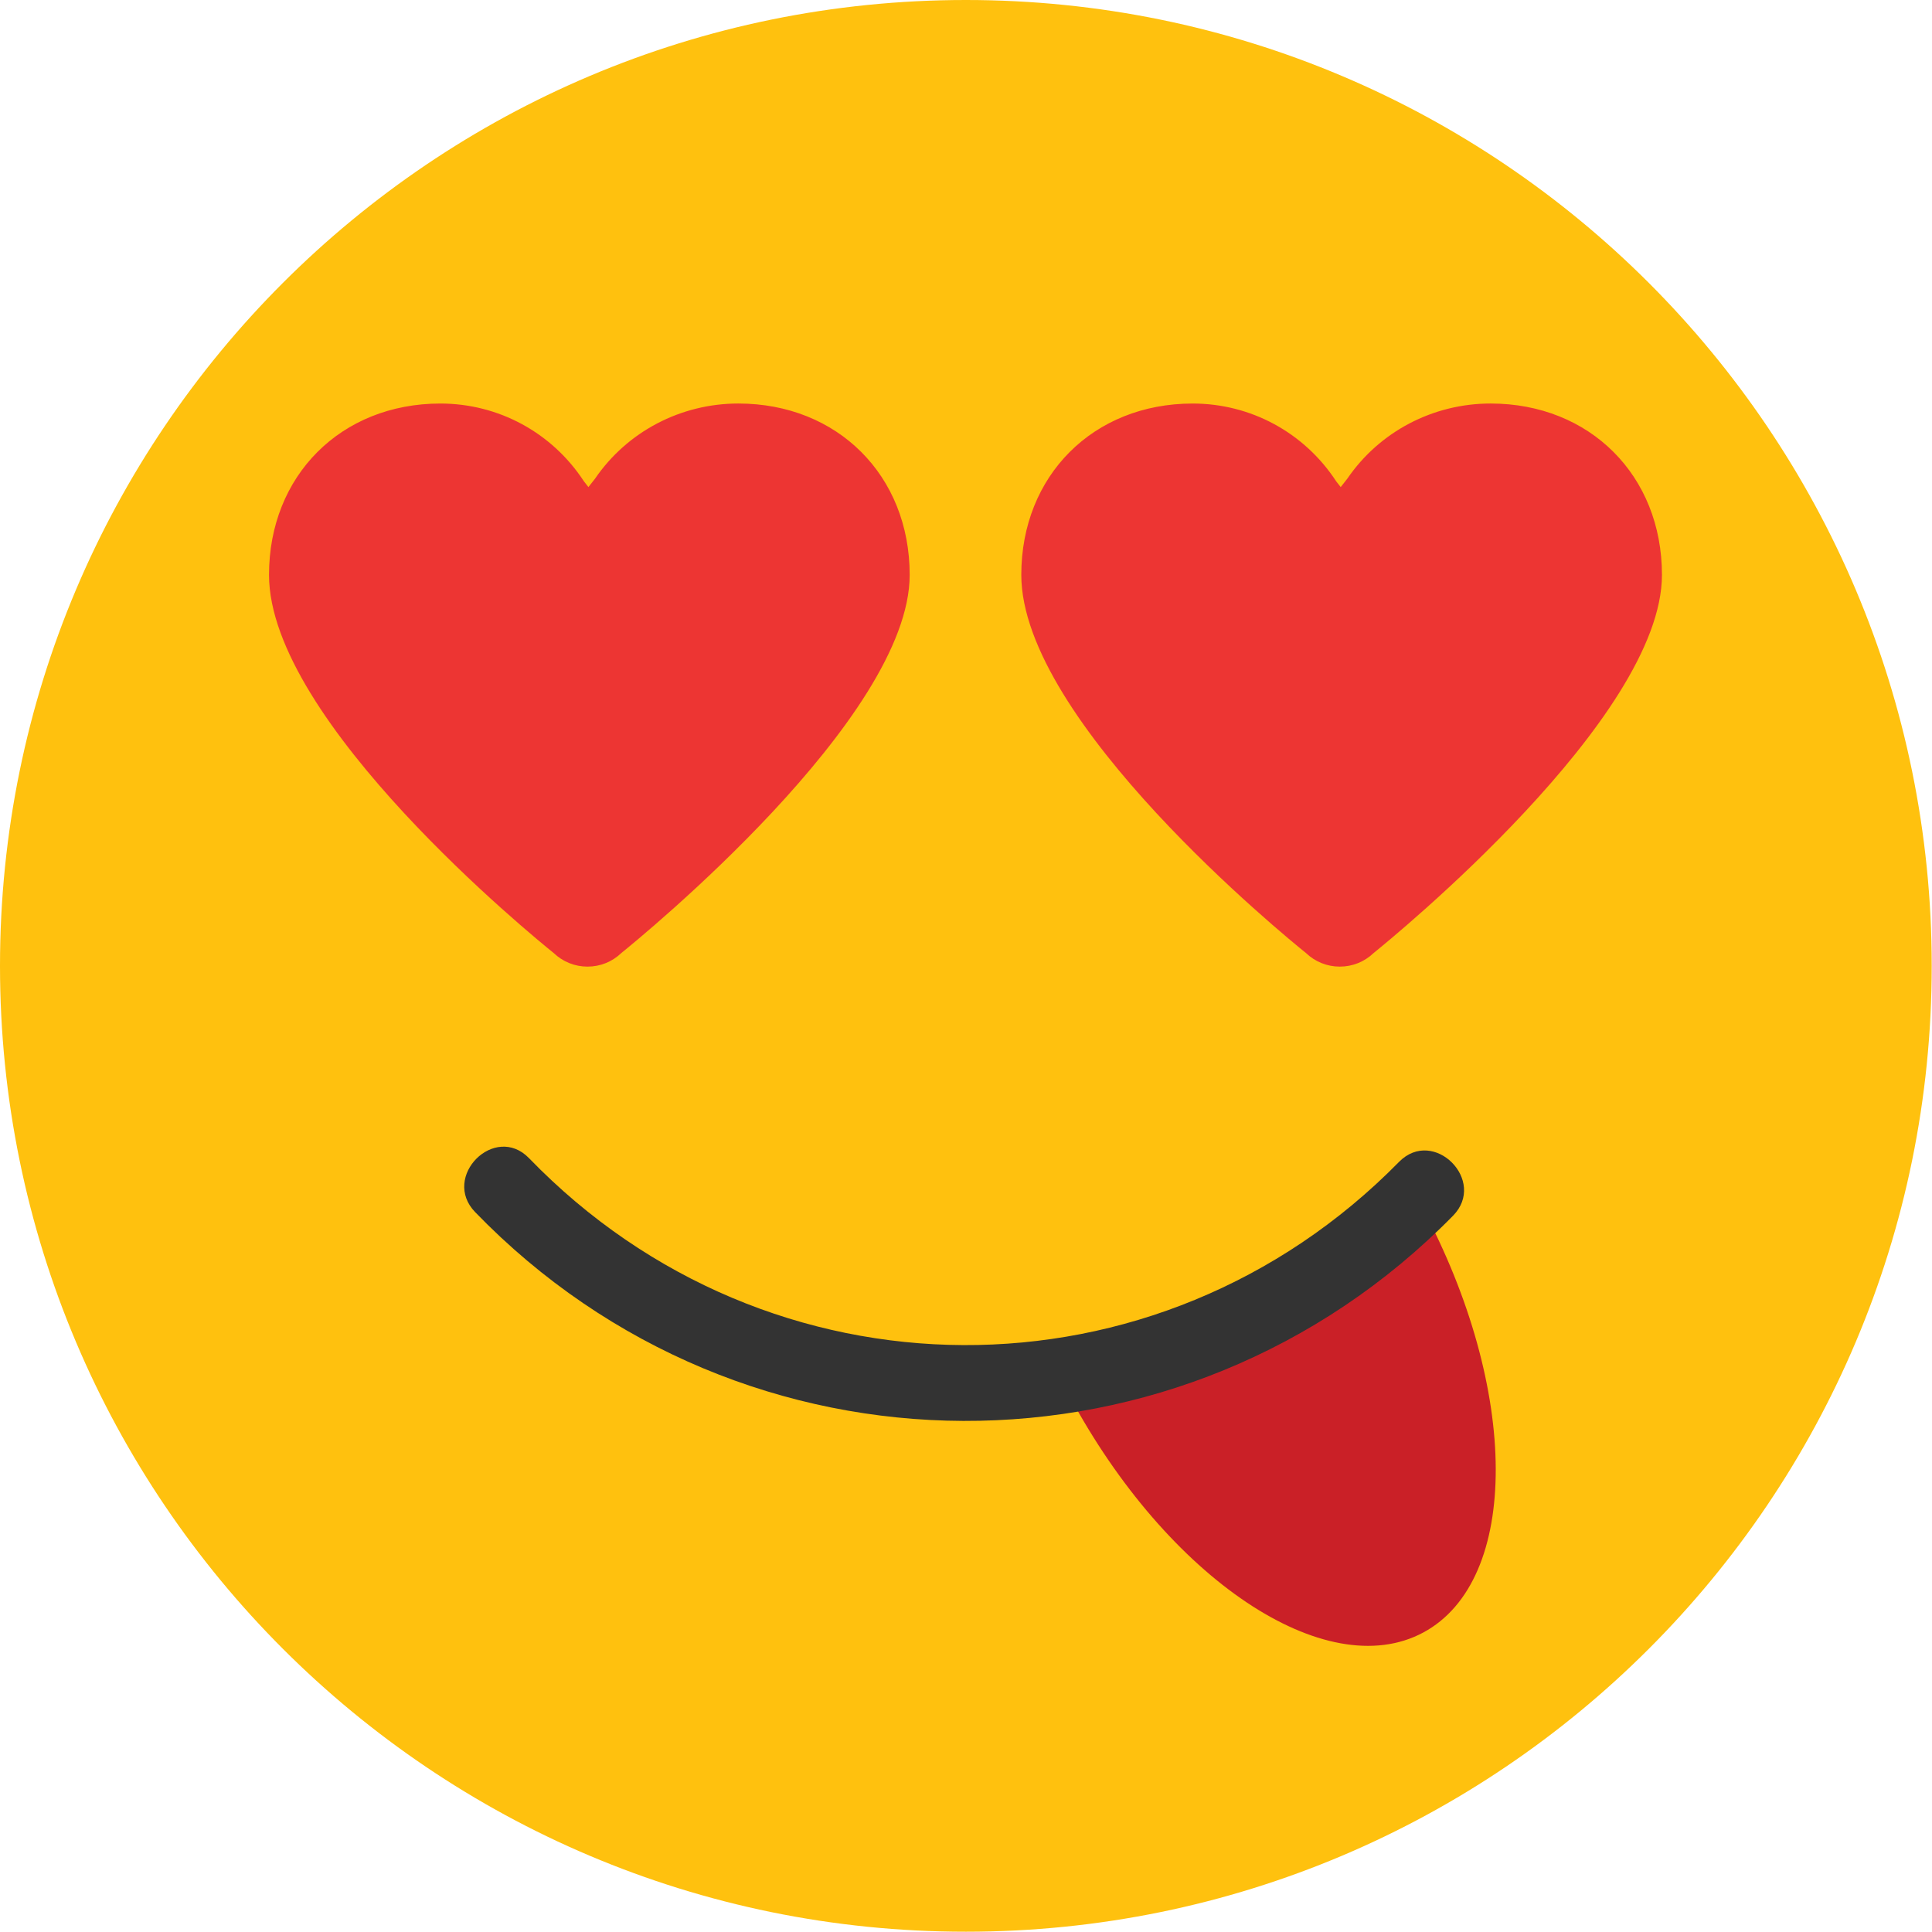 <svg width="474" height="474" viewBox="0 0 474 474" fill="none" xmlns="http://www.w3.org/2000/svg">
<g clip-path="url(#clip0)">
<path d="M236.966 473.932C367.839 473.932 473.932 367.839 473.932 236.966C473.932 106.093 367.839 0 236.966 0C106.093 0 0 106.093 0 236.966C0 367.839 106.093 473.932 236.966 473.932Z" fill="#FFC10E"/>
<path d="M262.327 342.379C286.401 387.295 325.271 413.338 349.155 400.541C373.039 387.733 372.885 340.938 348.814 296.019L262.327 342.379Z" fill="#CA2027"/>
<path d="M343.25 285.055C283.969 345.383 188.588 344.901 129.801 284.157C121.401 275.476 108.185 288.718 116.574 297.384C182.343 365.349 290.214 365.72 356.477 298.282C364.938 289.676 351.718 276.441 343.25 285.055Z" fill="#333333"/>
<path d="M181.145 99C167.012 99 153.883 105.892 145.991 117.432L144.363 119.501L143.274 118.113C135.472 106.151 122.32 99.004 108.042 99.004C83.679 99.004 66 116.688 66 141.043C66 177.005 131.107 230.011 135.855 233.827C138.096 235.971 141.03 237.15 144.143 237.15C147.256 237.15 150.19 235.975 152.431 233.824C157.194 229.977 223.184 176.141 223.184 141.043C223.184 116.684 205.504 99 181.145 99Z" fill="#ED3533"/>
<path d="M365.711 99C351.578 99 338.449 105.892 330.557 117.432L328.929 119.501L327.84 118.113C320.038 106.151 306.886 99.004 292.608 99.004C268.245 99.004 250.566 116.688 250.566 141.043C250.566 177.005 315.673 230.011 320.421 233.827C322.662 235.971 325.596 237.15 328.709 237.15C331.818 237.15 334.752 235.975 336.997 233.824C341.757 229.981 407.746 176.141 407.746 141.043C407.75 116.684 390.07 99 365.711 99Z" fill="#ED3533"/>
</g>
<defs>
<clipPath id="clip0">
<rect width="473.931" height="473.931" fill="white"/>
</clipPath>
</defs>
</svg>
